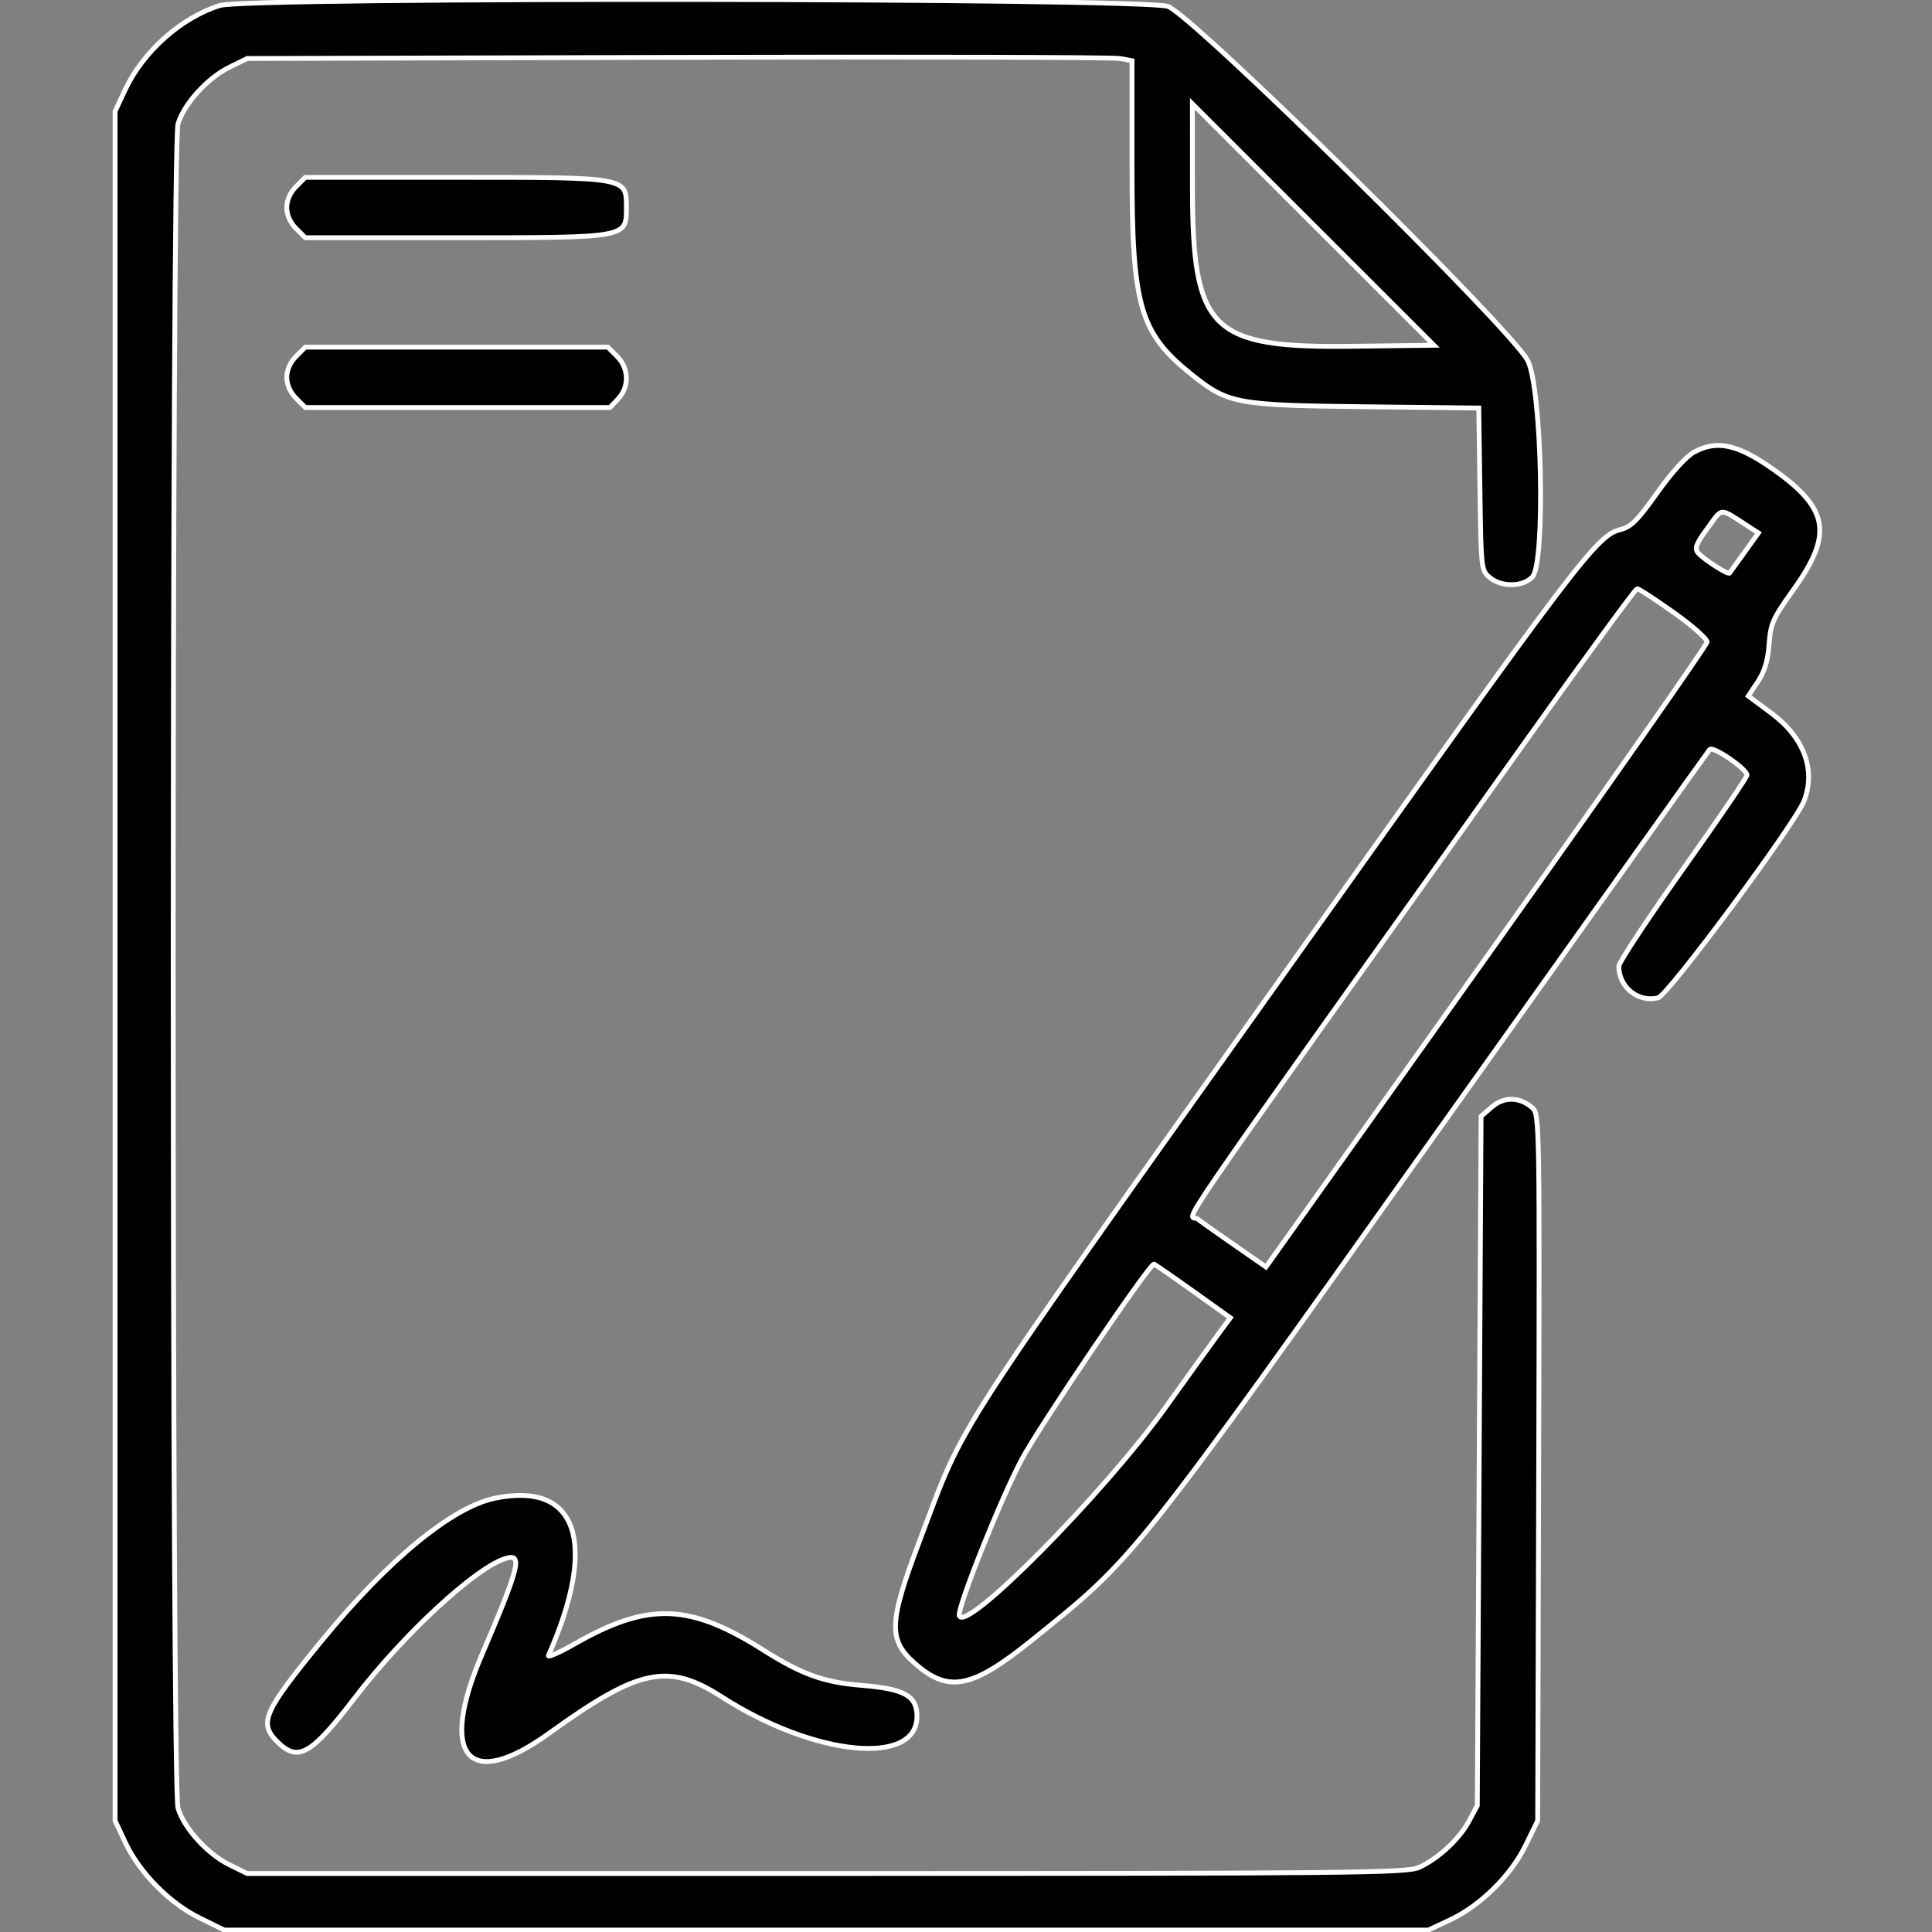 <svg id="svg" xmlns="http://www.w3.org/2000/svg" xmlns:xlink="http://www.w3.org/1999/xlink" width="400" height="400" viewBox="0, 0, 400,400"><rect x="0" y="0" width="400" height="400" fill="#808080" stroke="none"/><g id="svgg"><path id="path0" d="M45.536 1.133 C 37.512 3.641,29.643 10.640,25.922 18.580 L 23.828 23.047 23.828 200.000 L 23.828 376.953 25.934 381.447 C 28.871 387.714,35.056 393.999,41.320 397.083 L 46.452 399.609 171.077 399.609 L 295.703 399.609 300.197 397.503 C 306.485 394.557,312.779 388.357,315.846 382.089 L 318.359 376.953 318.570 303.846 C 318.772 233.768,318.722 230.685,317.347 229.441 C 314.741 227.083,311.457 226.972,308.917 229.157 L 306.641 231.114 306.250 302.471 L 305.859 373.828 304.148 377.027 C 302.153 380.755,297.776 384.816,293.807 386.621 C 291.269 387.775,280.122 387.891,171.094 387.891 L 51.172 387.891 47.470 386.067 C 42.941 383.837,38.091 378.492,36.856 374.370 C 35.530 369.944,35.530 30.056,36.856 25.630 C 38.091 21.508,42.941 16.163,47.470 13.933 L 51.172 12.109 140.234 11.878 C 189.219 11.751,230.439 11.854,231.836 12.109 L 234.375 12.571 234.375 34.719 C 234.375 63.562,235.947 68.953,246.909 77.695 C 254.294 83.585,256.119 83.919,282.575 84.214 L 306.165 84.478 306.403 101.294 C 306.638 117.890,306.665 118.129,308.485 119.602 C 310.945 121.592,315.185 121.534,317.236 119.483 C 320.022 116.697,319.237 80.157,316.272 74.609 C 312.640 67.816,246.807 3.034,241.797 1.325 C 236.559 -0.462,51.221 -0.643,45.536 1.133 M279.992 71.695 C 250.547 72.063,246.896 68.421,246.883 38.676 L 246.875 21.494 271.880 46.489 L 296.886 71.484 279.992 71.695 M61.293 38.636 C 60.084 39.845,59.375 41.447,59.375 42.969 C 59.375 44.491,60.084 46.092,61.293 47.301 L 63.210 49.219 94.390 49.219 C 130.037 49.219,129.688 49.281,129.688 42.969 C 129.688 36.657,130.037 36.719,94.390 36.719 L 63.210 36.719 61.293 38.636 M61.293 73.793 C 60.084 75.001,59.375 76.603,59.375 78.125 C 59.375 79.647,60.084 81.249,61.293 82.457 L 63.210 84.375 94.750 84.375 L 126.290 84.375 127.989 82.567 C 130.318 80.087,130.222 76.245,127.770 73.793 L 125.852 71.875 94.531 71.875 L 63.210 71.875 61.293 73.793 M350.781 93.581 C 349.103 94.496,346.139 97.759,343.109 102.028 C 339.090 107.691,337.677 109.107,335.510 109.644 C 330.596 110.861,326.901 115.724,268.919 197.291 C 195.079 301.168,200.071 293.440,190.519 318.676 C 183.970 335.975,183.825 339.485,189.451 344.425 C 196.395 350.521,201.201 349.582,213.442 339.737 C 235.247 322.200,233.809 324.006,299.211 232.031 C 329.002 190.137,353.643 155.554,353.969 155.180 C 354.663 154.385,361.731 159.238,361.694 160.484 C 361.680 160.948,355.704 169.722,348.413 179.982 C 341.122 190.241,335.156 199.278,335.156 200.062 C 335.156 204.378,339.189 207.617,343.284 206.590 C 345.363 206.068,371.744 170.465,373.531 165.769 C 375.981 159.329,373.479 152.664,366.727 147.645 L 361.969 144.109 363.947 141.128 C 365.347 139.018,366.026 136.760,366.269 133.401 C 366.581 129.086,367.041 128.056,371.350 122.032 C 379.594 110.507,378.659 105.235,366.912 97.016 C 359.695 91.966,355.417 91.055,350.781 93.581 M362.110 109.074 L 364.063 110.336 361.182 114.348 C 359.597 116.554,358.209 118.487,358.097 118.644 C 357.795 119.068,352.665 115.781,351.570 114.462 C 350.797 113.531,351.161 112.583,353.525 109.362 C 356.745 104.976,355.813 105.007,362.110 109.074 M346.534 126.821 C 350.374 129.541,353.477 132.292,353.430 132.935 C 353.383 133.577,332.816 162.950,307.727 198.207 L 262.109 262.312 255.859 257.982 C 252.422 255.601,248.869 253.083,247.963 252.388 C 246.136 250.983,238.611 261.941,316.531 152.539 C 328.543 135.674,338.637 121.875,338.962 121.875 C 339.286 121.875,342.694 124.101,346.534 126.821 M246.948 267.278 L 254.735 272.837 252.908 275.286 C 251.904 276.633,246.710 283.844,241.366 291.312 C 228.568 309.197,199.848 338.216,198.613 334.510 C 198.120 333.033,207.022 310.715,211.462 302.293 C 215.053 295.483,237.865 261.778,238.917 261.730 C 239.051 261.724,242.666 264.220,246.948 267.278 M102.525 310.180 C 93.683 311.985,80.431 322.847,66.811 339.453 C 54.550 354.402,53.518 356.714,57.386 360.582 C 61.691 364.887,64.352 363.389,73.434 351.541 C 83.664 338.197,98.647 324.389,104.817 322.619 C 108.249 321.635,107.548 324.398,99.716 342.726 C 90.739 363.733,96.957 370.923,113.672 358.867 C 132.312 345.422,138.301 344.167,149.501 351.359 C 168.593 363.620,189.844 365.729,189.844 355.363 C 189.844 351.062,187.273 349.646,178.125 348.910 C 170.591 348.305,165.894 346.608,158.143 341.693 C 142.769 331.945,134.257 331.645,119.046 340.313 C 115.799 342.163,113.328 343.254,113.556 342.737 C 123.861 319.351,119.574 306.698,102.525 310.180 " stroke="white" fill="#000000" fill-rule="evenodd"></path></g></svg>